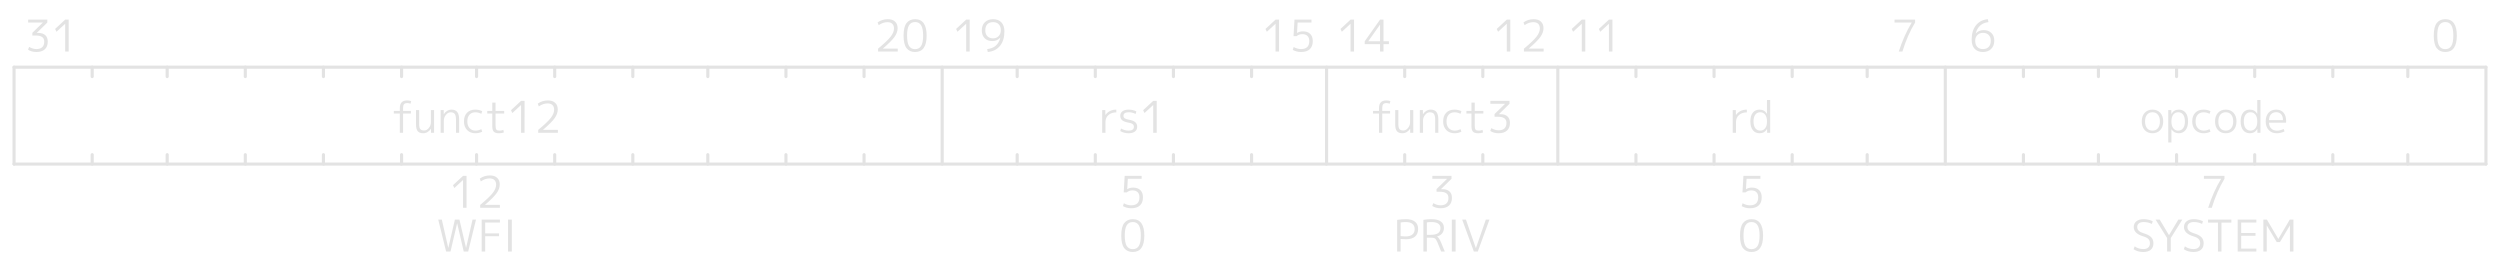 <?xml version="1.0" encoding="UTF-8" standalone="no"?>
<svg
   width="800"
   height="84"
   viewBox="0 0 800 84"
   class="WaveDrom"
   version="1.1"
   id="svg99"
   xmlns="http://www.w3.org/2000/svg"
   xmlns:svg="http://www.w3.org/2000/svg">
  <defs
     id="defs99" />
  <g
     transform="translate(0.5,0.5)"
     text-anchor="middle"
     font-size="14"
     fill="#E3E3E3"
     font-family="'M PLUS 1p','MPLUS1p-Regular',monospace"
     font-weight="normal"
     id="g99">
    <g
       transform="translate(4,21)"
       id="g98">
      <g
         stroke="#E3E3E3"
         stroke-width="1"
         stroke-linecap="round"
         id="g62">
        <line
           x2="791"
           id="line1" />
        <line
           y2="31"
           id="line2" />
        <line
           x2="791"
           y1="31"
           y2="31"
           id="line3" />
        <line
           x1="791"
           x2="791"
           y2="31"
           id="line4" />
        <line
           x1="766"
           x2="766"
           y2="3"
           id="line5" />
        <line
           x1="766"
           x2="766"
           y1="31"
           y2="28"
           id="line6" />
        <line
           x1="742"
           x2="742"
           y2="3"
           id="line7" />
        <line
           x1="742"
           x2="742"
           y1="31"
           y2="28"
           id="line8" />
        <line
           x1="717"
           x2="717"
           y2="3"
           id="line9" />
        <line
           x1="717"
           x2="717"
           y1="31"
           y2="28"
           id="line10" />
        <line
           x1="692"
           x2="692"
           y2="3"
           id="line11" />
        <line
           x1="692"
           x2="692"
           y1="31"
           y2="28"
           id="line12" />
        <line
           x1="667"
           x2="667"
           y2="3"
           id="line13" />
        <line
           x1="667"
           x2="667"
           y1="31"
           y2="28"
           id="line14" />
        <line
           x1="643"
           x2="643"
           y2="3"
           id="line15" />
        <line
           x1="643"
           x2="643"
           y1="31"
           y2="28"
           id="line16" />
        <line
           x1="618"
           x2="618"
           y2="31"
           id="line17" />
        <line
           x1="593"
           x2="593"
           y2="3"
           id="line18" />
        <line
           x1="593"
           x2="593"
           y1="31"
           y2="28"
           id="line19" />
        <line
           x1="569"
           x2="569"
           y2="3"
           id="line20" />
        <line
           x1="569"
           x2="569"
           y1="31"
           y2="28"
           id="line21" />
        <line
           x1="544"
           x2="544"
           y2="3"
           id="line22" />
        <line
           x1="544"
           x2="544"
           y1="31"
           y2="28"
           id="line23" />
        <line
           x1="519"
           x2="519"
           y2="3"
           id="line24" />
        <line
           x1="519"
           x2="519"
           y1="31"
           y2="28"
           id="line25" />
        <line
           x1="494"
           x2="494"
           y2="31"
           id="line26" />
        <line
           x1="470"
           x2="470"
           y2="3"
           id="line27" />
        <line
           x1="470"
           x2="470"
           y1="31"
           y2="28"
           id="line28" />
        <line
           x1="445"
           x2="445"
           y2="3"
           id="line29" />
        <line
           x1="445"
           x2="445"
           y1="31"
           y2="28"
           id="line30" />
        <line
           x1="420"
           x2="420"
           y2="31"
           id="line31" />
        <line
           x1="396"
           x2="396"
           y2="3"
           id="line32" />
        <line
           x1="396"
           x2="396"
           y1="31"
           y2="28"
           id="line33" />
        <line
           x1="371"
           x2="371"
           y2="3"
           id="line34" />
        <line
           x1="371"
           x2="371"
           y1="31"
           y2="28"
           id="line35" />
        <line
           x1="346"
           x2="346"
           y2="3"
           id="line36" />
        <line
           x1="346"
           x2="346"
           y1="31"
           y2="28"
           id="line37" />
        <line
           x1="321"
           x2="321"
           y2="3"
           id="line38" />
        <line
           x1="321"
           x2="321"
           y1="31"
           y2="28"
           id="line39" />
        <line
           x1="297"
           x2="297"
           y2="31"
           id="line40" />
        <line
           x1="272"
           x2="272"
           y2="3"
           id="line41" />
        <line
           x1="272"
           x2="272"
           y1="31"
           y2="28"
           id="line42" />
        <line
           x1="247"
           x2="247"
           y2="3"
           id="line43" />
        <line
           x1="247"
           x2="247"
           y1="31"
           y2="28"
           id="line44" />
        <line
           x1="222"
           x2="222"
           y2="3"
           id="line45" />
        <line
           x1="222"
           x2="222"
           y1="31"
           y2="28"
           id="line46" />
        <line
           x1="198"
           x2="198"
           y2="3"
           id="line47" />
        <line
           x1="198"
           x2="198"
           y1="31"
           y2="28"
           id="line48" />
        <line
           x1="173"
           x2="173"
           y2="3"
           id="line49" />
        <line
           x1="173"
           x2="173"
           y1="31"
           y2="28"
           id="line50" />
        <line
           x1="148"
           x2="148"
           y2="3"
           id="line51" />
        <line
           x1="148"
           x2="148"
           y1="31"
           y2="28"
           id="line52" />
        <line
           x1="124"
           x2="124"
           y2="3"
           id="line53" />
        <line
           x1="124"
           x2="124"
           y1="31"
           y2="28"
           id="line54" />
        <line
           x1="99"
           x2="99"
           y2="3"
           id="line55" />
        <line
           x1="99"
           x2="99"
           y1="31"
           y2="28"
           id="line56" />
        <line
           x1="74"
           x2="74"
           y2="3"
           id="line57" />
        <line
           x1="74"
           x2="74"
           y1="31"
           y2="28"
           id="line58" />
        <line
           x1="49"
           x2="49"
           y2="3"
           id="line59" />
        <line
           x1="49"
           x2="49"
           y1="31"
           y2="28"
           id="line60" />
        <line
           x1="25"
           x2="25"
           y2="3"
           id="line61" />
        <line
           x1="25"
           x2="25"
           y1="31"
           y2="28"
           id="line62" />
      </g>
      <g
         id="g97">
        <g
           id="g63" />
        <g
           transform="translate(12,-11)"
           id="g74">
          <g
             transform="translate(766)"
             id="g64">
            <path
               d="m -0.014,-4.36 q 3.696,0 3.696,5.25 0,5.25 -3.696,5.25 -1.75,0 -2.716,-1.218 -0.966,-1.218 -0.966,-4.032 0,-2.814 0.966,-4.032 0.966,-1.218 2.716,-1.218 z M -1.946,4.208 q 0.644,1.022 1.932,1.022 1.288,0 1.932,-1.022 0.644,-1.036 0.644,-3.318 0,-2.282 -0.644,-3.304 -0.644,-1.036 -1.932,-1.036 -1.288,0 -1.932,1.036 -0.63,1.022 -0.63,3.304 0,2.282 0.63,3.318 z"
               id="text63"
               style="font-size:14px"
               aria-label="0" />
          </g>
          <g
             transform="translate(618)"
             id="g65">
            <path
               d="m 0.042,0.008 q -1.078,0 -1.778,0.7 -0.7,0.7 -0.7,1.792 0,1.302 0.658,2.002 0.658,0.7 1.82,0.7 1.19,0 1.848,-0.7 0.658,-0.7 0.658,-2.002 0,-1.148 -0.686,-1.82 -0.672,-0.672 -1.82,-0.672 z m 0,6.132 q -1.694,0 -2.66,-1.022 -0.952,-1.022 -0.952,-2.94 0,-2.842 1.372,-4.578 1.386,-1.736 3.808,-1.96 l 0.196,0.938 q -3.22,0.364 -4.088,3.626 l 0.014,0.014 q 0.966,-1.078 2.548,-1.078 1.554,0 2.464,0.91 0.924,0.896 0.924,2.45 0,1.666 -0.994,2.66 -0.994,0.98 -2.632,0.98 z"
               id="text64"
               style="font-size:14px"
               aria-label="6" />
          </g>
          <g
             transform="translate(593)"
             id="g66">
            <path
               d="m -3.248,-4.22 h 6.58 v 0.938 Q 0.882,0.736 -0.728,6 H -1.89 q 1.624,-5.11 4.13,-9.254 v -0.028 h -5.488 z"
               id="text65"
               style="font-size:14px"
               aria-label="7" />
          </g>
          <g
             transform="translate(494)"
             id="g67">
            <path
               d="m -4.326,6 v -8.876 h -0.028 l -2.758,2.548 -0.434,-0.91 3.22,-2.982 h 1.12 V 6 Z M 4.354,6 V -2.876 H 4.326 l -2.758,2.548 -0.434,-0.91 3.22,-2.982 h 1.12 V 6 Z"
               id="text66"
               style="font-size:14px"
               aria-label="11" />
          </g>
          <g
             transform="translate(470)"
             id="g68">
            <path
               d="m -4.326,6 v -8.876 h -0.028 l -2.758,2.548 -0.434,-0.91 3.22,-2.982 h 1.12 V 6 Z M 4.13,-3.408 q -1.386,0 -2.772,0.966 L 1.022,-3.338 Q 2.45,-4.36 4.27,-4.36 q 1.498,0 2.324,0.77 0.826,0.756 0.826,2.128 0,1.372 -0.994,2.772 -0.994,1.4 -3.724,3.724 v 0.028 h 4.76 V 6 h -6.3 V 5.062 Q 4.144,2.598 5.194,1.226 6.258,-0.16 6.258,-1.378 6.258,-2.372 5.712,-2.89 5.18,-3.408 4.13,-3.408 Z"
               id="text67"
               style="font-size:14px"
               aria-label="12" />
          </g>
          <g
             transform="translate(420)"
             id="g69">
            <path
               d="m -4.326,6 v -8.876 h -0.028 l -2.758,2.548 -0.434,-0.91 3.22,-2.982 h 1.12 V 6 Z M 5.11,2.71 V -2.582 H 5.082 L 1.358,2.682 V 2.71 Z m 1.106,0 H 7.952 V 3.62 H 6.216 V 6 H 5.11 V 3.62 H 0.21 V 2.71 l 4.9,-6.93 h 1.106 z"
               id="text68"
               style="font-size:14px"
               aria-label="14" />
          </g>
          <g
             transform="translate(396)"
             id="g70">
            <path
               d="m -4.326,6 v -8.876 h -0.028 l -2.758,2.548 -0.434,-0.91 3.22,-2.982 h 1.12 V 6 Z M 7.168,-3.282 H 2.744 L 2.548,0.022 h 0.028 q 0.826,-0.49 1.862,-0.49 1.498,0 2.324,0.812 0.826,0.812 0.826,2.296 0,1.708 -0.966,2.604 Q 5.67,6.14 3.822,6.14 2.394,6.14 1.19,5.468 L 1.47,4.544 q 1.176,0.658 2.352,0.658 2.646,0 2.646,-2.562 0,-1.078 -0.574,-1.638 Q 5.32,0.428 4.242,0.428 3.136,0.428 2.408,1.072 H 1.428 L 1.736,-4.22 h 5.432 z"
               id="text69"
               style="font-size:14px"
               aria-label="15" />
          </g>
          <g
             transform="translate(297)"
             id="g71">
            <path
               d="m -4.326,6 v -8.876 h -0.028 l -2.758,2.548 -0.434,-0.91 3.22,-2.982 h 1.12 V 6 Z M 4.284,-4.36 q 1.708,0 2.66,1.022 0.966,1.008 0.966,2.87 0,2.926 -1.414,4.648 -1.4,1.722 -3.906,1.96 L 2.394,5.202 Q 4.102,5.02 5.138,4.124 6.174,3.214 6.622,1.562 L 6.594,1.548 Q 5.614,2.64 4.046,2.64 2.492,2.64 1.582,1.73 0.672,0.806 0.672,-0.79 q 0,-1.624 0.98,-2.59 0.994,-0.98 2.632,-0.98 z m 0,0.938 q -1.19,0 -1.848,0.686 -0.644,0.686 -0.644,1.946 0,1.204 0.672,1.89 0.672,0.672 1.82,0.672 1.078,0 1.778,-0.714 0.7,-0.714 0.7,-1.848 0,-1.246 -0.658,-1.932 -0.658,-0.7 -1.82,-0.7 z"
               id="text70"
               style="font-size:14px"
               aria-label="19" />
          </g>
          <g
             transform="translate(272)"
             id="g72">
            <path
               d="m -4.55,-3.408 q -1.386,0 -2.772,0.966 l -0.336,-0.896 q 1.428,-1.022 3.248,-1.022 1.498,0 2.324,0.77 0.826,0.756 0.826,2.128 0,1.372 -0.994,2.772 -0.994,1.4 -3.724,3.724 v 0.028 h 4.76 V 6 h -6.3 V 5.062 q 2.982,-2.464 4.032,-3.836 1.064,-1.386 1.064,-2.604 0,-0.994 -0.546,-1.512 -0.532,-0.518 -1.582,-0.518 z M 4.326,-4.36 q 3.696,0 3.696,5.25 0,5.25 -3.696,5.25 Q 2.576,6.14 1.61,4.922 0.644,3.704 0.644,0.89 0.644,-1.924 1.61,-3.142 2.576,-4.36 4.326,-4.36 Z M 2.394,4.208 Q 3.038,5.23 4.326,5.23 5.614,5.23 6.258,4.208 6.902,3.172 6.902,0.89 6.902,-1.392 6.258,-2.414 5.614,-3.45 4.326,-3.45 q -1.288,0 -1.932,1.036 -0.63,1.022 -0.63,3.304 0,2.282 0.63,3.318 z"
               id="text71"
               style="font-size:14px"
               aria-label="20" />
          </g>
          <g
             transform="translate(0)"
             id="g73">
            <path
               d="m -7.49,-4.22 h 6.132 v 0.938 l -3.36,3.29 v 0.028 h 0.434 q 1.484,0 2.268,0.714 0.798,0.714 0.798,2.072 0,1.596 -0.952,2.464 -0.938,0.854 -2.688,0.854 -1.512,0 -2.66,-0.728 l 0.336,-0.91 q 1.176,0.7 2.324,0.7 1.232,0 1.876,-0.602 0.644,-0.602 0.644,-1.778 0,-0.994 -0.672,-1.47 -0.658,-0.49 -2.114,-0.49 h -1.022 v -0.868 l 3.346,-3.248 v -0.028 h -4.69 z M 4.354,6 V -2.876 H 4.326 l -2.758,2.548 -0.434,-0.91 3.22,-2.982 h 1.12 V 6 Z"
               id="text72"
               style="font-size:14px"
               aria-label="31" />
          </g>
        </g>
        <g
           transform="translate(12,15)"
           id="g80">
          <g
             transform="translate(692)"
             id="g75">
            <path
               d="m -17.969,0.204 q -0.63,-0.784 -1.736,-0.784 -1.106,0 -1.75,0.784 -0.63,0.77 -0.63,2.156 0,1.386 0.63,2.17 0.644,0.77 1.75,0.77 1.106,0 1.736,-0.77 0.644,-0.784 0.644,-2.17 0,-1.386 -0.644,-2.156 z m 0.756,4.914 q -0.938,1.022 -2.492,1.022 -1.554,0 -2.492,-1.022 -0.938,-1.022 -0.938,-2.758 0,-1.736 0.938,-2.758 0.938,-1.022 2.492,-1.022 1.554,0 2.492,1.022 0.938,1.022 0.938,2.758 0,1.736 -0.938,2.758 z m 5.95,1.022 q -1.582,0 -2.352,-1.274 h -0.028 V 9.08 h -1.022 V -1.28 h 0.98 l 0.014,1.232 h 0.028 q 0.77,-1.372 2.38,-1.372 1.372,0 2.156,0.98 0.784,0.966 0.784,2.8 0,1.792 -0.812,2.786 -0.798,0.994 -2.128,0.994 z m 1.932,-3.78 q 0,-1.428 -0.574,-2.184 -0.56,-0.756 -1.582,-0.756 -0.966,0 -1.568,0.756 -0.588,0.756 -0.588,2.086 v 0.196 q 0,1.358 0.602,2.1 0.602,0.742 1.554,0.742 0.994,0 1.568,-0.756 0.588,-0.77 0.588,-2.184 z M -3.311,-0.566 q -1.232,0 -1.918,0.77 -0.686,0.756 -0.686,2.156 0,1.344 0.714,2.142 0.728,0.798 1.89,0.798 0.98,0 1.876,-0.476 l 0.28,0.826 q -1.05,0.49 -2.198,0.49 -1.624,0 -2.632,-1.022 -1.008,-1.036 -1.008,-2.758 0,-1.778 0.966,-2.772 0.966,-1.008 2.674,-1.008 1.148,0 2.198,0.49 l -0.28,0.854 q -0.938,-0.49 -1.876,-0.49 z m 8.792,0.77 q -0.63,-0.784 -1.736,-0.784 -1.106,0 -1.75,0.784 -0.63,0.77 -0.63,2.156 0,1.386 0.63,2.17 0.644,0.77 1.75,0.77 1.106,0 1.736,-0.77 0.644,-0.784 0.644,-2.17 0,-1.386 -0.644,-2.156 z m 0.756,4.914 q -0.938,1.022 -2.492,1.022 -1.554,0 -2.492,-1.022 Q 0.315,4.096 0.315,2.36 q 0,-1.736 0.938,-2.758 0.938,-1.022 2.492,-1.022 1.554,0 2.492,1.022 0.938,1.022 0.938,2.758 0,1.736 -0.938,2.758 z M 10.087,0.19 q -0.574,0.756 -0.574,2.17 0,1.414 0.588,2.184 0.588,0.756 1.582,0.756 0.952,0 1.54,-0.742 0.602,-0.742 0.602,-2.1 V 2.262 q 0,-1.33 -0.602,-2.086 -0.588,-0.756 -1.54,-0.756 -1.022,0 -1.596,0.77 z M 8.505,2.36 q 0,-1.834 0.784,-2.8 0.784,-0.98 2.156,-0.98 1.582,0 2.352,1.33 h 0.028 V -4.5 h 1.022 V 6 h -0.98 L 13.853,4.768 H 13.825 Q 13.055,6.14 11.445,6.14 10.101,6.14 9.303,5.16 8.505,4.166 8.505,2.36 Z m 9.072,0.392 q 0.028,1.19 0.728,1.876 0.7,0.686 1.82,0.686 1.078,0 2.142,-0.56 l 0.28,0.798 q -1.176,0.588 -2.52,0.588 -1.568,0 -2.534,-1.022 -0.966,-1.022 -0.966,-2.758 0,-1.764 0.896,-2.772 0.91,-1.008 2.464,-1.008 1.512,0 2.338,0.966 0.84,0.952 0.84,2.744 0,0.182 -0.028,0.462 z m 0,-0.812 h 4.48 q -0.014,-1.218 -0.588,-1.876 -0.574,-0.658 -1.582,-0.658 -1.05,0 -1.666,0.672 -0.602,0.658 -0.644,1.862 z"
               id="text74"
               aria-label="opcode" />
          </g>
          <g
             transform="translate(544)"
             id="g76">
            <path
               d="m -6.027,-1.28 h 0.994 l 0.028,1.554 h 0.028 q 1.232,-1.694 3.472,-1.694 v 0.882 q -1.554,0 -2.52,0.854 -0.952,0.854 -0.952,2.212 V 6 h -1.05 z m 7.224,1.47 q -0.574,0.756 -0.574,2.17 0,1.414 0.588,2.184 0.588,0.756 1.582,0.756 0.952,0 1.54,-0.742 0.602,-0.742 0.602,-2.1 V 2.262 q 0,-1.33 -0.602,-2.086 -0.588,-0.756 -1.54,-0.756 -1.022,0 -1.596,0.77 z m -1.582,2.17 q 0,-1.834 0.784,-2.8 0.784,-0.98 2.156,-0.98 1.582,0 2.352,1.33 h 0.028 V -4.5 h 1.022 V 6 h -0.98 l -0.014,-1.232 h -0.028 q -0.77,1.372 -2.38,1.372 -1.344,0 -2.142,-0.98 -0.798,-0.994 -0.798,-2.8 z"
               id="text75"
               aria-label="rd" />
          </g>
          <g
             transform="translate(445)"
             id="g77">
            <path
               d="m -22.134,-1 h 1.918 v -0.938 q 0,-2.422 2.324,-2.422 0.644,0 1.316,0.21 l -0.224,0.84 q -0.518,-0.21 -0.994,-0.21 -0.756,0 -1.078,0.364 -0.308,0.35 -0.308,1.218 V -1 h 2.506 v 0.84 h -2.506 V 6 h -1.036 v -6.16 h -1.918 z m 8.106,-0.28 v 4.522 q 0,1.12 0.364,1.568 0.378,0.448 1.246,0.448 0.812,0 1.47,-0.784 0.672,-0.784 0.672,-1.862 V -1.28 h 1.022 V 6 h -0.98 l -0.014,-1.302 h -0.028 q -0.42,0.672 -1.078,1.064 -0.644,0.378 -1.4,0.378 -1.176,0 -1.736,-0.658 -0.546,-0.672 -0.546,-2.142 v -4.62 z m 6.874,0 h 0.98 l 0.014,1.302 h 0.028 q 0.42,-0.672 1.064,-1.05 0.658,-0.392 1.414,-0.392 1.232,0 1.82,0.77 0.602,0.756 0.602,2.408 V 6 h -1.008 V 1.842 q 0,-1.358 -0.392,-1.876 -0.392,-0.532 -1.344,-0.532 -0.812,0 -1.484,0.812 -0.672,0.798 -0.672,1.862 V 6 h -1.022 z m 11.144,0.714 q -1.232,0 -1.918,0.77 -0.686,0.756 -0.686,2.156 0,1.344 0.714,2.142 0.728,0.798 1.89,0.798 0.98,0 1.876,-0.476 l 0.28,0.826 q -1.05,0.49 -2.198,0.49 -1.624,0 -2.632,-1.022 Q 0.308,4.082 0.308,2.36 q 0,-1.778 0.966,-2.772 0.966,-1.008 2.674,-1.008 1.148,0 2.198,0.49 l -0.28,0.854 q -0.938,-0.49 -1.876,-0.49 z M 10.416,-3.66 V -1 h 2.758 v 0.84 h -2.758 v 3.822 q 0,0.98 0.266,1.316 0.266,0.322 0.994,0.322 0.644,0 1.232,-0.238 l 0.168,0.826 q -0.714,0.252 -1.54,0.252 -1.19,0 -1.68,-0.504 -0.49,-0.518 -0.49,-1.778 V -0.16 h -1.61 V -1 h 1.61 v -2.66 z m 4.998,-0.56 h 6.132 v 0.938 l -3.36,3.29 v 0.028 h 0.434 q 1.484,0 2.268,0.714 0.798,0.714 0.798,2.072 0,1.596 -0.952,2.464 -0.938,0.854 -2.688,0.854 -1.512,0 -2.66,-0.728 l 0.336,-0.91 q 1.176,0.7 2.324,0.7 1.232,0 1.876,-0.602 0.644,-0.602 0.644,-1.778 0,-0.994 -0.672,-1.47 -0.658,-0.49 -2.114,-0.49 h -1.022 v -0.868 l 3.346,-3.248 v -0.028 h -4.69 z"
               id="text76"
               aria-label="funct3" />
          </g>
          <g
             transform="translate(346)"
             id="g78">
            <path
               d="m -9.8,-1.28 h 0.994 l 0.028,1.554 h 0.028 q 1.232,-1.694 3.472,-1.694 v 0.882 q -1.554,0 -2.52,0.854 -0.952,0.854 -0.952,2.212 V 6 h -1.05 z m 8.47,-0.14 q 1.33,0 2.464,0.56 l -0.224,0.826 q -1.078,-0.546 -2.24,-0.546 -0.812,0 -1.246,0.294 -0.42,0.294 -0.42,0.826 0,0.504 0.364,0.798 0.378,0.294 1.358,0.462 1.428,0.238 2.044,0.784 0.63,0.546 0.63,1.498 0,0.952 -0.728,1.512 -0.714,0.546 -2.002,0.546 -1.498,0 -2.688,-0.7 l 0.238,-0.826 q 1.148,0.686 2.45,0.686 0.812,0 1.246,-0.308 0.434,-0.322 0.434,-0.91 0,-0.56 -0.392,-0.868 -0.378,-0.308 -1.344,-0.476 -1.386,-0.238 -2.016,-0.756 -0.616,-0.532 -0.616,-1.442 0,-0.896 0.7,-1.428 0.714,-0.532 1.988,-0.532 z M 6.524,6 v -8.876 h -0.028 l -2.758,2.548 -0.434,-0.91 3.22,-2.982 h 1.12 V 6 Z"
               id="text77"
               aria-label="rs1" />
          </g>
          <g
             transform="translate(136)"
             id="g79">
            <path
               d="m -26.474,-1 h 1.918 v -0.938 q 0,-2.422 2.324,-2.422 0.644,0 1.316,0.21 l -0.224,0.84 q -0.518,-0.21 -0.994,-0.21 -0.756,0 -1.078,0.364 -0.308,0.35 -0.308,1.218 V -1 h 2.506 v 0.84 h -2.506 V 6 h -1.036 v -6.16 h -1.918 z m 8.106,-0.28 v 4.522 q 0,1.12 0.364,1.568 0.378,0.448 1.246,0.448 0.812,0 1.47,-0.784 0.672,-0.784 0.672,-1.862 V -1.28 h 1.022 V 6 h -0.98 l -0.014,-1.302 h -0.028 q -0.42,0.672 -1.078,1.064 -0.644,0.378 -1.4,0.378 -1.176,0 -1.736,-0.658 -0.546,-0.672 -0.546,-2.142 v -4.62 z m 6.874,0 h 0.98 l 0.014,1.302 h 0.028 q 0.42,-0.672 1.064,-1.05 0.658,-0.392 1.414,-0.392 1.232,0 1.82,0.77 0.602,0.756 0.602,2.408 V 6 h -1.008 V 1.842 q 0,-1.358 -0.392,-1.876 -0.392,-0.532 -1.344,-0.532 -0.812,0 -1.484,0.812 -0.672,0.798 -0.672,1.862 V 6 h -1.022 z m 11.144,0.714 q -1.232,0 -1.918,0.77 -0.686,0.756 -0.686,2.156 0,1.344 0.714,2.142 0.728,0.798 1.89,0.798 0.98,0 1.876,-0.476 l 0.28,0.826 Q 0.756,6.14 -0.392,6.14 -2.016,6.14 -3.024,5.118 q -1.008,-1.036 -1.008,-2.758 0,-1.778 0.966,-2.772 0.966,-1.008 2.674,-1.008 1.148,0 2.198,0.49 l -0.28,0.854 q -0.938,-0.49 -1.876,-0.49 z M 6.076,-3.66 V -1 h 2.758 v 0.84 h -2.758 v 3.822 q 0,0.98 0.266,1.316 0.266,0.322 0.994,0.322 0.644,0 1.232,-0.238 l 0.168,0.826 q -0.714,0.252 -1.54,0.252 -1.19,0 -1.68,-0.504 -0.49,-0.518 -0.49,-1.778 V -0.16 h -1.61 V -1 h 1.61 V -3.66 Z M 14.238,6 v -8.876 h -0.028 l -2.758,2.548 -0.434,-0.91 3.22,-2.982 h 1.12 V 6 Z m 8.456,-9.408 q -1.386,0 -2.772,0.966 l -0.336,-0.896 q 1.428,-1.022 3.248,-1.022 1.498,0 2.324,0.77 0.826,0.756 0.826,2.128 0,1.372 -0.994,2.772 -0.994,1.4 -3.724,3.724 v 0.028 h 4.76 V 6 h -6.3 V 5.062 q 2.982,-2.464 4.032,-3.836 1.064,-1.386 1.064,-2.604 0,-0.994 -0.546,-1.512 -0.532,-0.518 -1.582,-0.518 z"
               id="text78"
               aria-label="funct12" />
          </g>
        </g>
        <g
           transform="translate(12,39)"
           id="g96">
          <g
             id="g83">
            <g
               transform="translate(692)"
               id="g81">
              <path
                 d="m -3.248,-4.22 h 6.58 v 0.938 Q 0.882,0.736 -0.728,6 H -1.89 q 1.624,-5.11 4.13,-9.254 v -0.028 h -5.488 z"
                 id="text80"
                 aria-label="7" />
            </g>
            <g
               transform="translate(692,14)"
               id="g82">
              <path
                 d="m -22.568,-3.45 q -0.966,0 -1.498,0.434 -0.532,0.42 -0.532,1.176 0,1.358 1.988,1.96 1.736,0.504 2.464,1.26 0.742,0.756 0.742,1.96 0,1.358 -0.854,2.086 -0.84,0.714 -2.408,0.714 -1.736,0 -3.08,-0.882 l 0.336,-0.924 q 1.218,0.868 2.744,0.868 1.036,0 1.582,-0.476 0.56,-0.476 0.56,-1.386 0,-0.84 -0.476,-1.33 -0.462,-0.504 -1.638,-0.868 -3.066,-0.91 -3.066,-2.982 0,-1.148 0.826,-1.834 0.84,-0.686 2.31,-0.686 1.582,0 2.94,0.658 l -0.28,0.868 q -1.218,-0.616 -2.66,-0.616 z m 5.18,-0.77 2.954,4.956 h 0.028 l 2.968,-4.956 h 1.274 l -3.682,5.894 V 6 h -1.176 V 1.674 l -3.682,-5.894 z m 10.892,0.77 q -0.966,0 -1.498,0.434 -0.532,0.42 -0.532,1.176 0,1.358 1.988,1.96 1.736,0.504 2.464,1.26 0.742,0.756 0.742,1.96 0,1.358 -0.854,2.086 -0.84,0.714 -2.408,0.714 -1.736,0 -3.08,-0.882 l 0.336,-0.924 q 1.218,0.868 2.744,0.868 1.036,0 1.582,-0.476 0.56,-0.476 0.56,-1.386 0,-0.84 -0.476,-1.33 -0.462,-0.504 -1.638,-0.868 -3.066,-0.91 -3.066,-2.982 0,-1.148 0.826,-1.834 0.84,-0.686 2.31,-0.686 1.582,0 2.94,0.658 l -0.28,0.868 q -1.218,-0.616 -2.66,-0.616 z m 4.564,-0.77 h 7.462 v 0.952 h -3.164 V 6 h -1.12 v -9.268 h -3.178 z M 8.68,-3.282 V 0.05 H 13.258 V 0.946 H 8.68 V 5.062 H 13.538 V 6 H 7.56 V -4.22 h 5.978 v 0.938 z M 15.778,6 V -4.22 h 1.134 l 3.64,6.16 h 0.028 l 3.64,-6.16 h 1.176 V 6 h -1.12 v -8.344 h -0.028 l -3.164,5.306 h -1.036 l -3.164,-5.306 h -0.028 V 6 Z"
                 id="text81"
                 aria-label="SYSTEM" />
            </g>
          </g>
          <g
             id="g86">
            <g
               transform="translate(544)"
               id="g84">
              <path
                 d="m 2.828,-3.282 h -4.424 l -0.196,3.304 h 0.028 q 0.826,-0.49 1.862,-0.49 1.498,0 2.324,0.812 0.826,0.812 0.826,2.296 0,1.708 -0.966,2.604 -0.952,0.896 -2.8,0.896 -1.428,0 -2.632,-0.672 l 0.28,-0.924 q 1.176,0.658 2.352,0.658 2.646,0 2.646,-2.562 0,-1.078 -0.574,-1.638 -0.574,-0.574 -1.652,-0.574 -1.106,0 -1.834,0.644 h -0.98 l 0.308,-5.292 h 5.432 z"
                 id="text83"
                 aria-label="5" />
            </g>
            <g
               transform="translate(544,14)"
               id="g85">
              <path
                 d="m -0.014,-4.36 q 3.696,0 3.696,5.25 0,5.25 -3.696,5.25 -1.75,0 -2.716,-1.218 -0.966,-1.218 -0.966,-4.032 0,-2.814 0.966,-4.032 0.966,-1.218 2.716,-1.218 z M -1.946,4.208 q 0.644,1.022 1.932,1.022 1.288,0 1.932,-1.022 0.644,-1.036 0.644,-3.318 0,-2.282 -0.644,-3.304 -0.644,-1.036 -1.932,-1.036 -1.288,0 -1.932,1.036 -0.63,1.022 -0.63,3.304 0,2.282 0.63,3.318 z"
                 id="text84"
                 aria-label="0" />
            </g>
          </g>
          <g
             id="g89">
            <g
               transform="translate(445)"
               id="g87">
              <path
                 d="m -3.15,-4.22 h 6.132 v 0.938 l -3.36,3.29 v 0.028 h 0.434 q 1.484,0 2.268,0.714 0.798,0.714 0.798,2.072 0,1.596 -0.952,2.464 -0.938,0.854 -2.688,0.854 -1.512,0 -2.66,-0.728 l 0.336,-0.91 q 1.176,0.7 2.324,0.7 1.232,0 1.876,-0.602 0.644,-0.602 0.644,-1.778 0,-0.994 -0.672,-1.47 -0.658,-0.49 -2.114,-0.49 H -1.806 v -0.868 l 3.346,-3.248 v -0.028 h -4.69 z"
                 id="text86"
                 aria-label="3" />
            </g>
            <g
               transform="translate(445,14)"
               id="g88">
              <path
                 d="m -14.42,-4.136 q 1.456,-0.224 2.842,-0.224 1.904,0 2.884,0.812 0.994,0.798 0.994,2.296 0,1.624 -0.994,2.464 -0.994,0.84 -2.884,0.84 -0.924,0 -1.722,-0.084 V 6 h -1.12 z m 1.12,5.18 q 0.812,0.112 1.638,0.112 1.386,0 2.114,-0.602 0.742,-0.602 0.742,-1.722 0,-1.12 -0.728,-1.694 -0.714,-0.588 -2.128,-0.588 -0.77,0 -1.638,0.14 z M -6.02,6 V -4.15 q 1.218,-0.21 2.618,-0.21 1.96,0 2.954,0.728 1.008,0.714 1.008,2.044 0,1.064 -0.574,1.778 -0.574,0.714 -1.624,0.98 v 0.028 q 0.63,0.336 1.246,1.82 l 1.232,2.982 h -1.162 L -1.526,3.046 q -0.42,-1.008 -0.798,-1.246 -0.364,-0.252 -1.456,-0.252 h -1.12 V 6 Z m 1.12,-5.348 h 1.12 q 1.666,0 2.45,-0.532 0.784,-0.546 0.784,-1.61 0,-1.96 -2.954,-1.96 -0.742,0 -1.4,0.126 z M 3.08,6 V -4.22 h 1.218 V 6 Z m 4.522,-10.22 3.164,9.114 h 0.028 l 3.164,-9.114 h 1.162 L 11.396,6 h -1.26 l -3.738,-10.22 z"
                 id="text87"
                 aria-label="PRIV" />
            </g>
          </g>
          <g
             id="g92">
            <g
               transform="translate(346)"
               id="g90">
              <path
                 d="m 2.828,-3.282 h -4.424 l -0.196,3.304 h 0.028 q 0.826,-0.49 1.862,-0.49 1.498,0 2.324,0.812 0.826,0.812 0.826,2.296 0,1.708 -0.966,2.604 -0.952,0.896 -2.8,0.896 -1.428,0 -2.632,-0.672 l 0.28,-0.924 q 1.176,0.658 2.352,0.658 2.646,0 2.646,-2.562 0,-1.078 -0.574,-1.638 -0.574,-0.574 -1.652,-0.574 -1.106,0 -1.834,0.644 h -0.98 l 0.308,-5.292 h 5.432 z"
                 id="text89"
                 aria-label="5" />
            </g>
            <g
               transform="translate(346,14)"
               id="g91">
              <path
                 d="m -0.014,-4.36 q 3.696,0 3.696,5.25 0,5.25 -3.696,5.25 -1.75,0 -2.716,-1.218 -0.966,-1.218 -0.966,-4.032 0,-2.814 0.966,-4.032 0.966,-1.218 2.716,-1.218 z M -1.946,4.208 q 0.644,1.022 1.932,1.022 1.288,0 1.932,-1.022 0.644,-1.036 0.644,-3.318 0,-2.282 -0.644,-3.304 -0.644,-1.036 -1.932,-1.036 -1.288,0 -1.932,1.036 -0.63,1.022 -0.63,3.304 0,2.282 0.63,3.318 z"
                 id="text90"
                 aria-label="0" />
            </g>
          </g>
          <g
             id="g95">
            <g
               transform="translate(136)"
               id="g93">
              <path
                 d="m -4.326,6 v -8.876 h -0.028 l -2.758,2.548 -0.434,-0.91 3.22,-2.982 h 1.12 V 6 Z M 4.13,-3.408 q -1.386,0 -2.772,0.966 L 1.022,-3.338 Q 2.45,-4.36 4.27,-4.36 q 1.498,0 2.324,0.77 0.826,0.756 0.826,2.128 0,1.372 -0.994,2.772 -0.994,1.4 -3.724,3.724 v 0.028 h 4.76 V 6 h -6.3 V 5.062 Q 4.144,2.598 5.194,1.226 6.258,-0.16 6.258,-1.378 6.258,-2.372 5.712,-2.89 5.18,-3.408 4.13,-3.408 Z"
                 id="text92"
                 aria-label="12" />
            </g>
            <g
               transform="translate(136,14)"
               id="g94">
              <path
                 d="m -11.116,-4.22 2.058,9.016 h 0.028 l 2.1,-9.016 h 1.456 l 2.1,9.016 h 0.028 l 2.058,-9.016 h 1.106 L -2.688,6 h -1.414 l -2.1,-9.016 h -0.028 l -2.114,9.016 h -1.4 L -12.264,-4.22 Z m 18.592,0.938 h -4.718 V 0.19 h 4.438 v 0.896 h -4.438 V 6 h -1.12 V -4.22 h 5.838 z M 10.066,6 V -4.22 h 1.218 V 6 Z"
                 id="text93"
                 aria-label="WFI" />
            </g>
          </g>
        </g>
      </g>
    </g>
  </g>
</svg>
